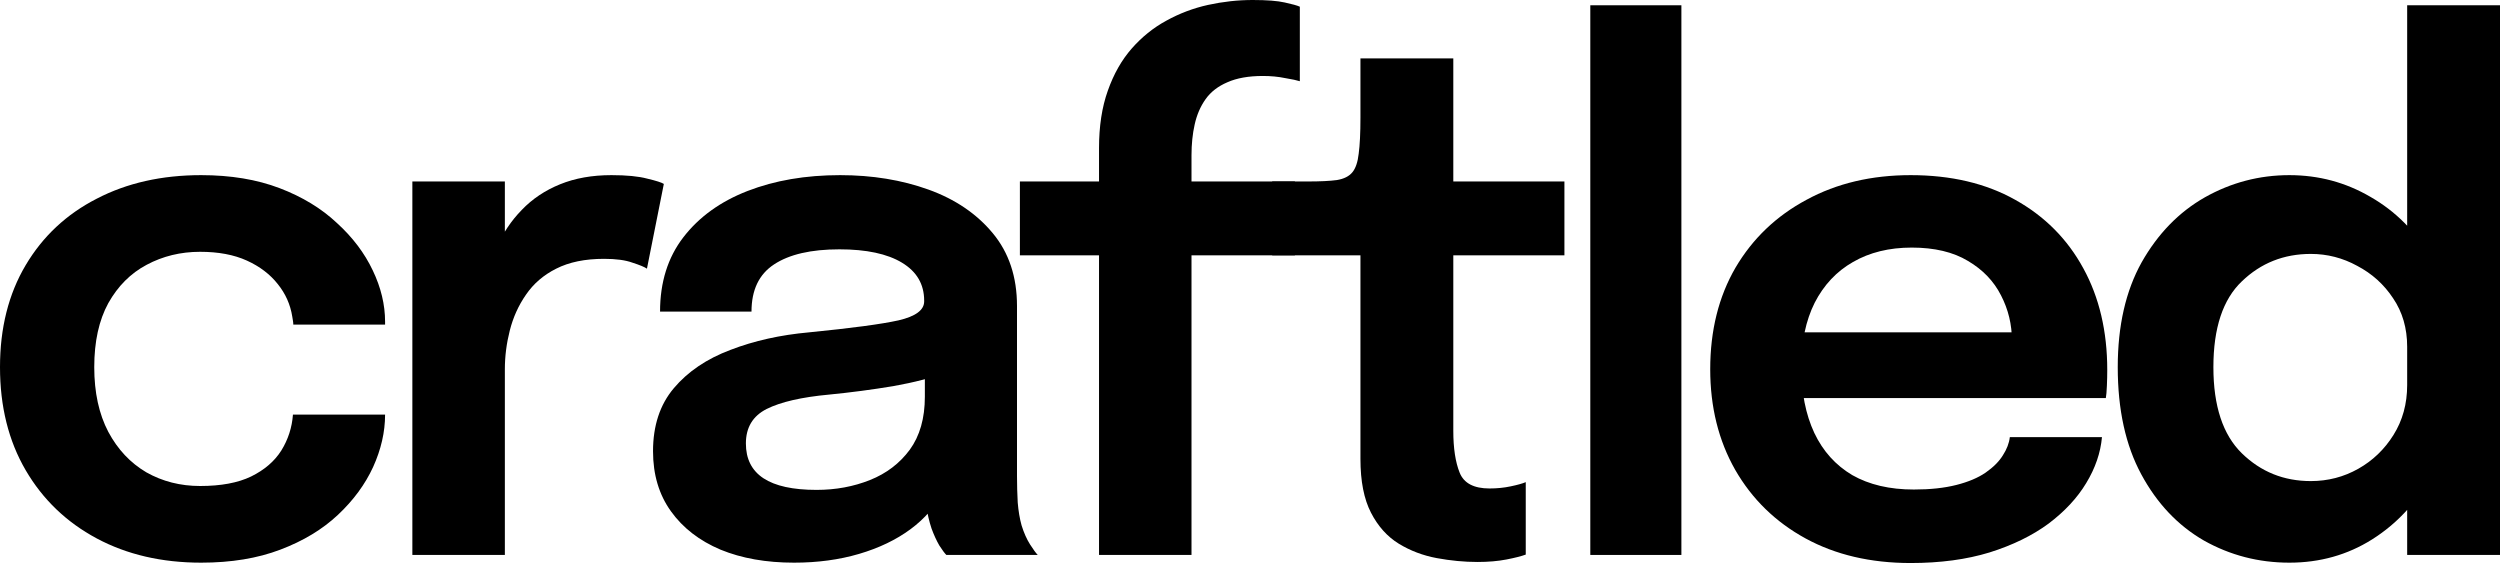 
<svg width="90" height="21" viewBox="0 0 90 21" fill="none" xmlns="http://www.w3.org/2000/svg">
  <path d="M7.242 20.256C5.824 20.256 4.57 19.965 3.482 19.383C2.393 18.8 1.54 17.982 0.924 16.927C0.308 15.871 0 14.635 0 13.217C0 11.808 0.308 10.584 0.924 9.546C1.54 8.508 2.393 7.71 3.482 7.153C4.57 6.587 5.824 6.305 7.242 6.305C8.305 6.305 9.246 6.461 10.065 6.773C10.883 7.085 11.571 7.503 12.128 8.027C12.694 8.541 13.124 9.111 13.42 9.736C13.715 10.352 13.863 10.968 13.863 11.584C13.863 11.601 13.863 11.618 13.863 11.635C13.863 11.652 13.863 11.668 13.863 11.685H10.559C10.559 11.643 10.554 11.597 10.546 11.546C10.537 11.495 10.529 11.445 10.521 11.394C10.453 10.964 10.28 10.575 10.002 10.229C9.723 9.875 9.352 9.592 8.887 9.381C8.423 9.17 7.862 9.065 7.204 9.065C6.503 9.065 5.862 9.221 5.279 9.533C4.705 9.837 4.245 10.297 3.899 10.913C3.562 11.529 3.393 12.297 3.393 13.217C3.393 14.129 3.562 14.905 3.899 15.547C4.237 16.18 4.693 16.665 5.267 17.003C5.849 17.332 6.495 17.496 7.204 17.496C7.955 17.496 8.567 17.382 9.039 17.154C9.52 16.918 9.883 16.606 10.128 16.218C10.373 15.821 10.512 15.39 10.546 14.926H13.863C13.863 15.551 13.719 16.18 13.432 16.813C13.145 17.437 12.723 18.011 12.166 18.534C11.609 19.058 10.917 19.475 10.09 19.788C9.271 20.1 8.322 20.256 7.242 20.256Z" fill="currentColor"/>
  <path d="M14.845 19.978V6.533H18.175V11.002L17.403 10.571C17.487 9.989 17.643 9.44 17.871 8.925C18.099 8.402 18.403 7.946 18.783 7.558C19.163 7.161 19.623 6.853 20.163 6.634C20.703 6.414 21.319 6.305 22.011 6.305C22.56 6.305 22.99 6.347 23.302 6.431C23.623 6.507 23.822 6.571 23.898 6.621L23.29 9.672C23.205 9.613 23.032 9.541 22.771 9.457C22.518 9.364 22.176 9.318 21.745 9.318C21.062 9.318 20.488 9.436 20.023 9.672C19.568 9.9 19.205 10.213 18.935 10.609C18.665 10.997 18.471 11.428 18.352 11.9C18.234 12.365 18.175 12.829 18.175 13.293V19.978H14.845Z" fill="currentColor"/>
  <path d="M28.586 20.256C27.581 20.256 26.7 20.1 25.94 19.788C25.18 19.467 24.585 19.007 24.155 18.408C23.724 17.808 23.509 17.087 23.509 16.243C23.509 15.323 23.758 14.568 24.256 13.977C24.762 13.377 25.442 12.918 26.294 12.597C27.147 12.268 28.092 12.057 29.13 11.964C30.666 11.812 31.738 11.668 32.346 11.533C32.962 11.39 33.27 11.162 33.27 10.85C33.27 10.841 33.27 10.837 33.27 10.837C33.27 10.829 33.27 10.824 33.27 10.824C33.27 10.234 33.004 9.778 32.472 9.457C31.941 9.136 31.19 8.976 30.219 8.976C29.198 8.976 28.413 9.157 27.864 9.52C27.324 9.875 27.054 10.44 27.054 11.217H23.762C23.762 10.162 24.041 9.271 24.598 8.546C25.163 7.811 25.936 7.254 26.915 6.874C27.894 6.495 29.004 6.305 30.244 6.305C31.401 6.305 32.46 6.478 33.422 6.824C34.384 7.17 35.157 7.693 35.739 8.394C36.321 9.094 36.612 9.968 36.612 11.014C36.612 11.191 36.612 11.369 36.612 11.546C36.612 11.723 36.612 11.9 36.612 12.078V17.142C36.612 17.462 36.621 17.779 36.638 18.091C36.663 18.395 36.709 18.669 36.777 18.914C36.861 19.184 36.963 19.412 37.081 19.598C37.199 19.784 37.292 19.91 37.359 19.978H34.068C34.009 19.919 33.924 19.805 33.815 19.636C33.713 19.459 33.62 19.256 33.536 19.028C33.452 18.775 33.388 18.505 33.346 18.218C33.304 17.922 33.283 17.598 33.283 17.243L33.941 17.699C33.688 18.214 33.3 18.665 32.776 19.053C32.261 19.433 31.645 19.729 30.928 19.94C30.211 20.151 29.43 20.256 28.586 20.256ZM29.396 17.636C30.088 17.636 30.73 17.517 31.32 17.281C31.911 17.045 32.388 16.682 32.751 16.192C33.114 15.694 33.295 15.057 33.295 14.281V12.483L34.106 13.394C33.566 13.597 32.916 13.766 32.156 13.901C31.396 14.027 30.628 14.129 29.852 14.205C28.856 14.297 28.105 14.47 27.598 14.724C27.1 14.977 26.852 15.39 26.852 15.964C26.852 16.521 27.062 16.939 27.485 17.218C27.907 17.496 28.544 17.636 29.396 17.636Z" fill="currentColor"/>
  <path d="M39.565 19.978V9.191H36.716V6.533H39.565V5.33C39.565 4.545 39.67 3.857 39.881 3.266C40.092 2.667 40.379 2.161 40.742 1.747C41.105 1.334 41.518 1 41.983 0.747C42.455 0.485 42.958 0.295 43.489 0.177C44.029 0.059 44.565 0 45.097 0C45.603 0 45.987 0.03 46.249 0.089C46.519 0.148 46.701 0.198 46.794 0.241V2.924C46.692 2.891 46.515 2.853 46.262 2.811C46.017 2.76 45.751 2.735 45.464 2.735C44.949 2.735 44.523 2.811 44.185 2.962C43.848 3.106 43.586 3.308 43.401 3.57C43.215 3.832 43.084 4.136 43.008 4.482C42.932 4.819 42.894 5.191 42.894 5.596V6.533H46.616V9.191H42.894V19.978H39.565Z" fill="currentColor"/>
  <path d="M53.192 20.231C52.711 20.231 52.222 20.184 51.724 20.092C51.226 19.999 50.77 19.826 50.356 19.573C49.943 19.319 49.609 18.948 49.356 18.458C49.103 17.969 48.976 17.323 48.976 16.521C48.976 16.336 48.976 16.15 48.976 15.964C48.976 15.77 48.976 15.572 48.976 15.369V9.191H45.799V6.533H47.09C47.529 6.533 47.875 6.516 48.128 6.482C48.381 6.44 48.567 6.347 48.685 6.203C48.803 6.06 48.879 5.836 48.913 5.532C48.955 5.22 48.976 4.79 48.976 4.241V2.102H52.319V6.533H56.319V9.191H52.319V14.584C52.319 14.745 52.319 14.905 52.319 15.066C52.319 15.217 52.319 15.365 52.319 15.509C52.319 16.133 52.395 16.635 52.547 17.015C52.698 17.395 53.057 17.585 53.623 17.585C53.893 17.585 54.146 17.559 54.382 17.509C54.627 17.458 54.808 17.408 54.927 17.357V19.965C54.766 20.024 54.534 20.083 54.23 20.142C53.926 20.201 53.58 20.231 53.192 20.231Z" fill="currentColor"/>
  <path d="M60.53 0.19V19.978H57.251V0.19H60.53Z" fill="currentColor"/>
  <path d="M63.403 14.331V11.964H72.81L72.43 12.597C72.43 12.546 72.43 12.491 72.43 12.432C72.43 12.365 72.43 12.31 72.43 12.268C72.43 11.685 72.299 11.141 72.037 10.634C71.776 10.12 71.379 9.706 70.847 9.394C70.316 9.073 69.641 8.913 68.822 8.913C68.012 8.913 67.307 9.086 66.708 9.432C66.117 9.769 65.657 10.259 65.328 10.9C65.007 11.542 64.847 12.31 64.847 13.204C64.847 14.124 65.003 14.918 65.315 15.585C65.627 16.243 66.083 16.749 66.682 17.104C67.29 17.45 68.028 17.623 68.898 17.623C69.489 17.623 69.999 17.568 70.43 17.458C70.86 17.349 71.21 17.201 71.481 17.015C71.759 16.821 71.966 16.614 72.101 16.395C72.244 16.175 72.329 15.956 72.354 15.736H75.671C75.62 16.302 75.43 16.855 75.101 17.395C74.781 17.927 74.329 18.412 73.747 18.851C73.164 19.281 72.455 19.627 71.62 19.889C70.793 20.142 69.847 20.269 68.784 20.269C67.341 20.269 66.079 19.973 64.999 19.383C63.918 18.792 63.074 17.969 62.467 16.914C61.867 15.859 61.568 14.652 61.568 13.293C61.568 11.9 61.871 10.681 62.479 9.634C63.095 8.588 63.948 7.773 65.037 7.191C66.125 6.6 67.374 6.305 68.784 6.305C70.236 6.305 71.489 6.6 72.544 7.191C73.607 7.782 74.426 8.605 75 9.66C75.574 10.706 75.861 11.926 75.861 13.318C75.861 13.496 75.857 13.686 75.848 13.888C75.84 14.091 75.827 14.238 75.81 14.331H63.403Z" fill="currentColor"/>
  <path d="M82.417 20.256C81.311 20.256 80.285 19.99 79.34 19.459C78.403 18.918 77.652 18.125 77.087 17.078C76.521 16.032 76.239 14.745 76.239 13.217C76.239 11.732 76.525 10.474 77.099 9.444C77.682 8.415 78.441 7.634 79.378 7.102C80.323 6.571 81.336 6.305 82.417 6.305C83.472 6.305 84.446 6.566 85.341 7.09C86.236 7.604 86.953 8.322 87.493 9.242C88.034 10.162 88.303 11.217 88.303 12.407C88.303 12.441 88.303 12.474 88.303 12.508C88.303 12.542 88.303 12.576 88.303 12.61L86.658 12.647C86.658 12.622 86.658 12.597 86.658 12.572C86.658 12.538 86.658 12.508 86.658 12.483C86.658 11.816 86.489 11.234 86.151 10.736C85.822 10.238 85.392 9.85 84.86 9.571C84.337 9.284 83.78 9.141 83.189 9.141C82.218 9.141 81.391 9.47 80.707 10.128C80.024 10.778 79.682 11.808 79.682 13.217C79.682 14.618 80.024 15.652 80.707 16.319C81.391 16.986 82.218 17.319 83.189 17.319C83.805 17.319 84.375 17.171 84.898 16.876C85.421 16.581 85.843 16.175 86.164 15.661C86.493 15.137 86.658 14.538 86.658 13.863L88.303 13.939C88.303 15.12 88.038 16.192 87.506 17.154C86.983 18.108 86.278 18.863 85.392 19.421C84.505 19.978 83.514 20.256 82.417 20.256ZM86.658 19.978V0.19H90V19.978H86.658Z" fill="currentColor"/>
</svg>
